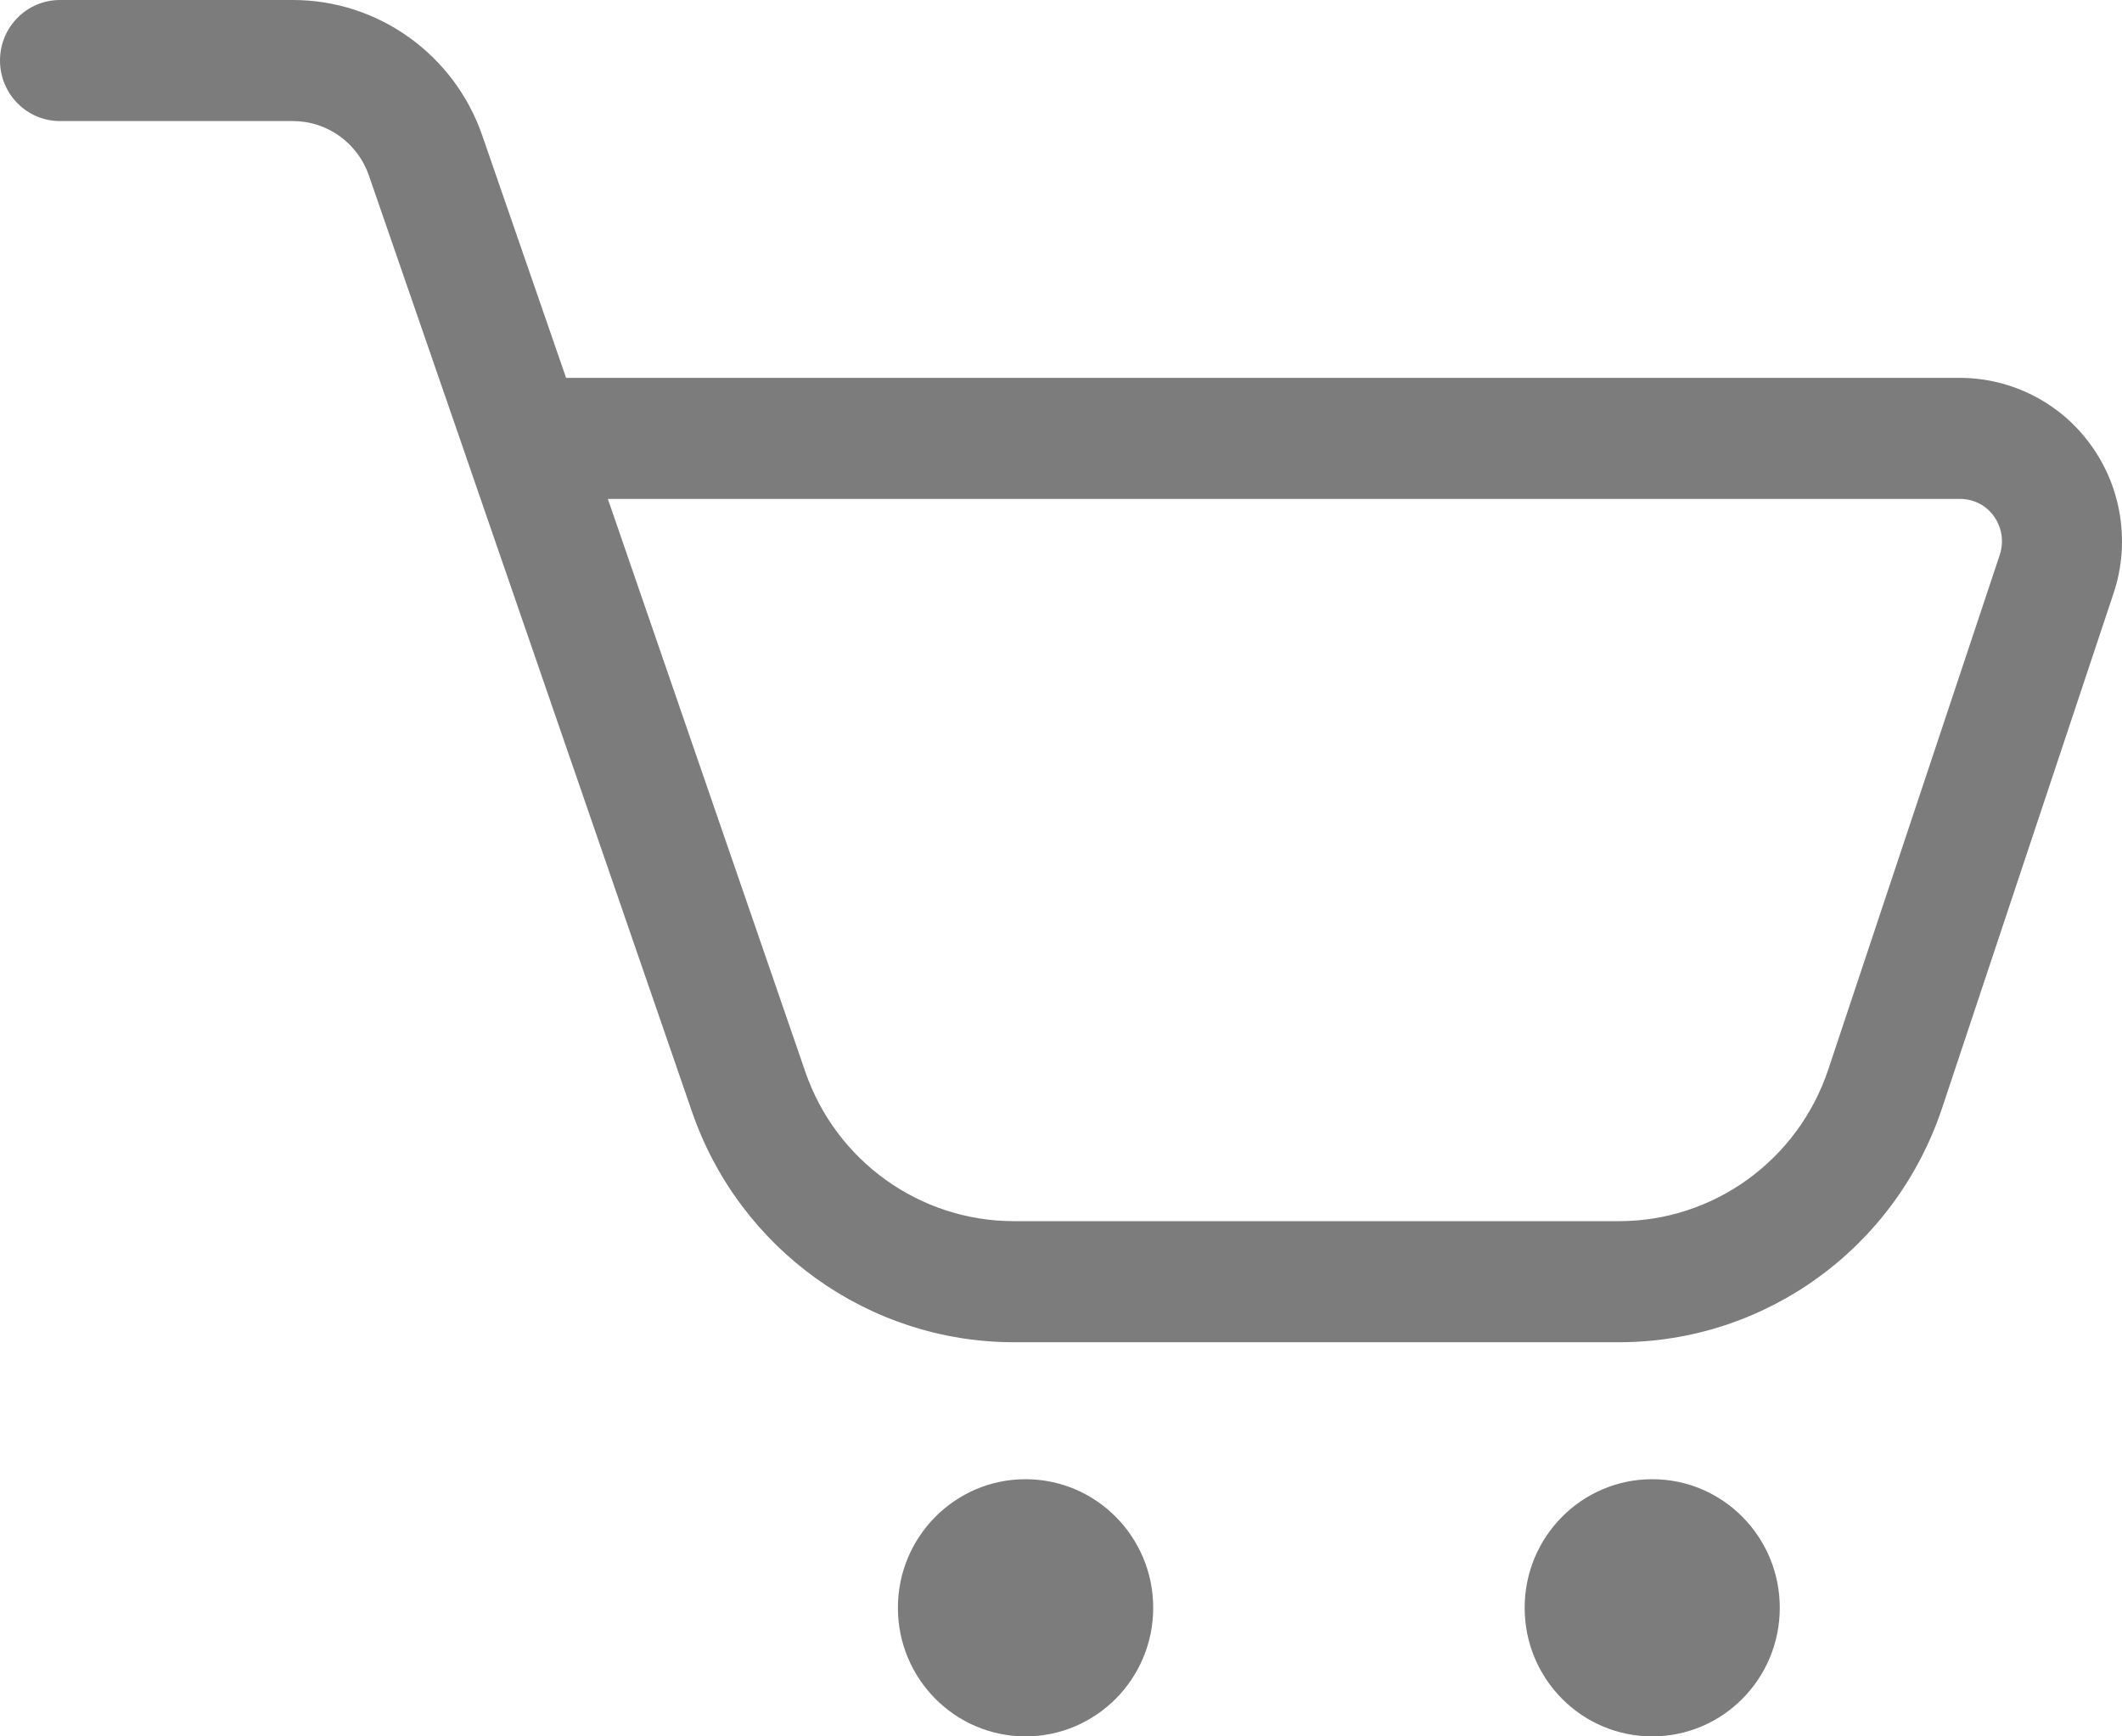 <?xml version="1.0" encoding="UTF-8"?>
<svg width="22" height="18" viewBox="0 0 22 18" fill="none" xmlns="http://www.w3.org/2000/svg">
    <path fill-rule="evenodd" clip-rule="evenodd"
        d="M18.452 16.667C18.452 17.403 17.861 18 17.13 18C16.398 18 15.807 17.403 15.807 16.667C15.807 15.931 16.398 15.334 17.13 15.334C17.861 15.334 18.452 15.931 18.452 16.667ZM11.956 16.667C11.956 17.403 11.363 18 10.632 18C9.902 18 9.309 17.403 9.309 16.667C9.309 15.931 9.902 15.334 10.632 15.334C11.363 15.334 11.956 15.931 11.956 16.667ZM20.733 5.751L18.955 11.086C18.641 12.027 17.768 12.659 16.785 12.659H10.512C9.538 12.659 8.668 12.037 8.349 11.11L6.302 5.172H20.319C20.462 5.172 20.59 5.237 20.673 5.353C20.756 5.471 20.777 5.615 20.733 5.751ZM21.683 4.621C21.37 4.18 20.858 3.917 20.319 3.917H5.869L5 1.405C4.71 0.565 3.921 0 3.038 0H0.622C0.278 0 0 0.281 0 0.627C0 0.974 0.278 1.255 0.622 1.255H3.038C3.392 1.255 3.708 1.482 3.824 1.818L4.833 4.737C4.836 4.746 4.839 4.754 4.842 4.764L7.173 11.521C7.665 12.952 9.007 13.914 10.512 13.914H16.785C18.304 13.914 19.651 12.938 20.135 11.486L21.913 6.149C22.085 5.634 21.999 5.062 21.683 4.621Z"
        fill="#7C7C7C" />
</svg>
